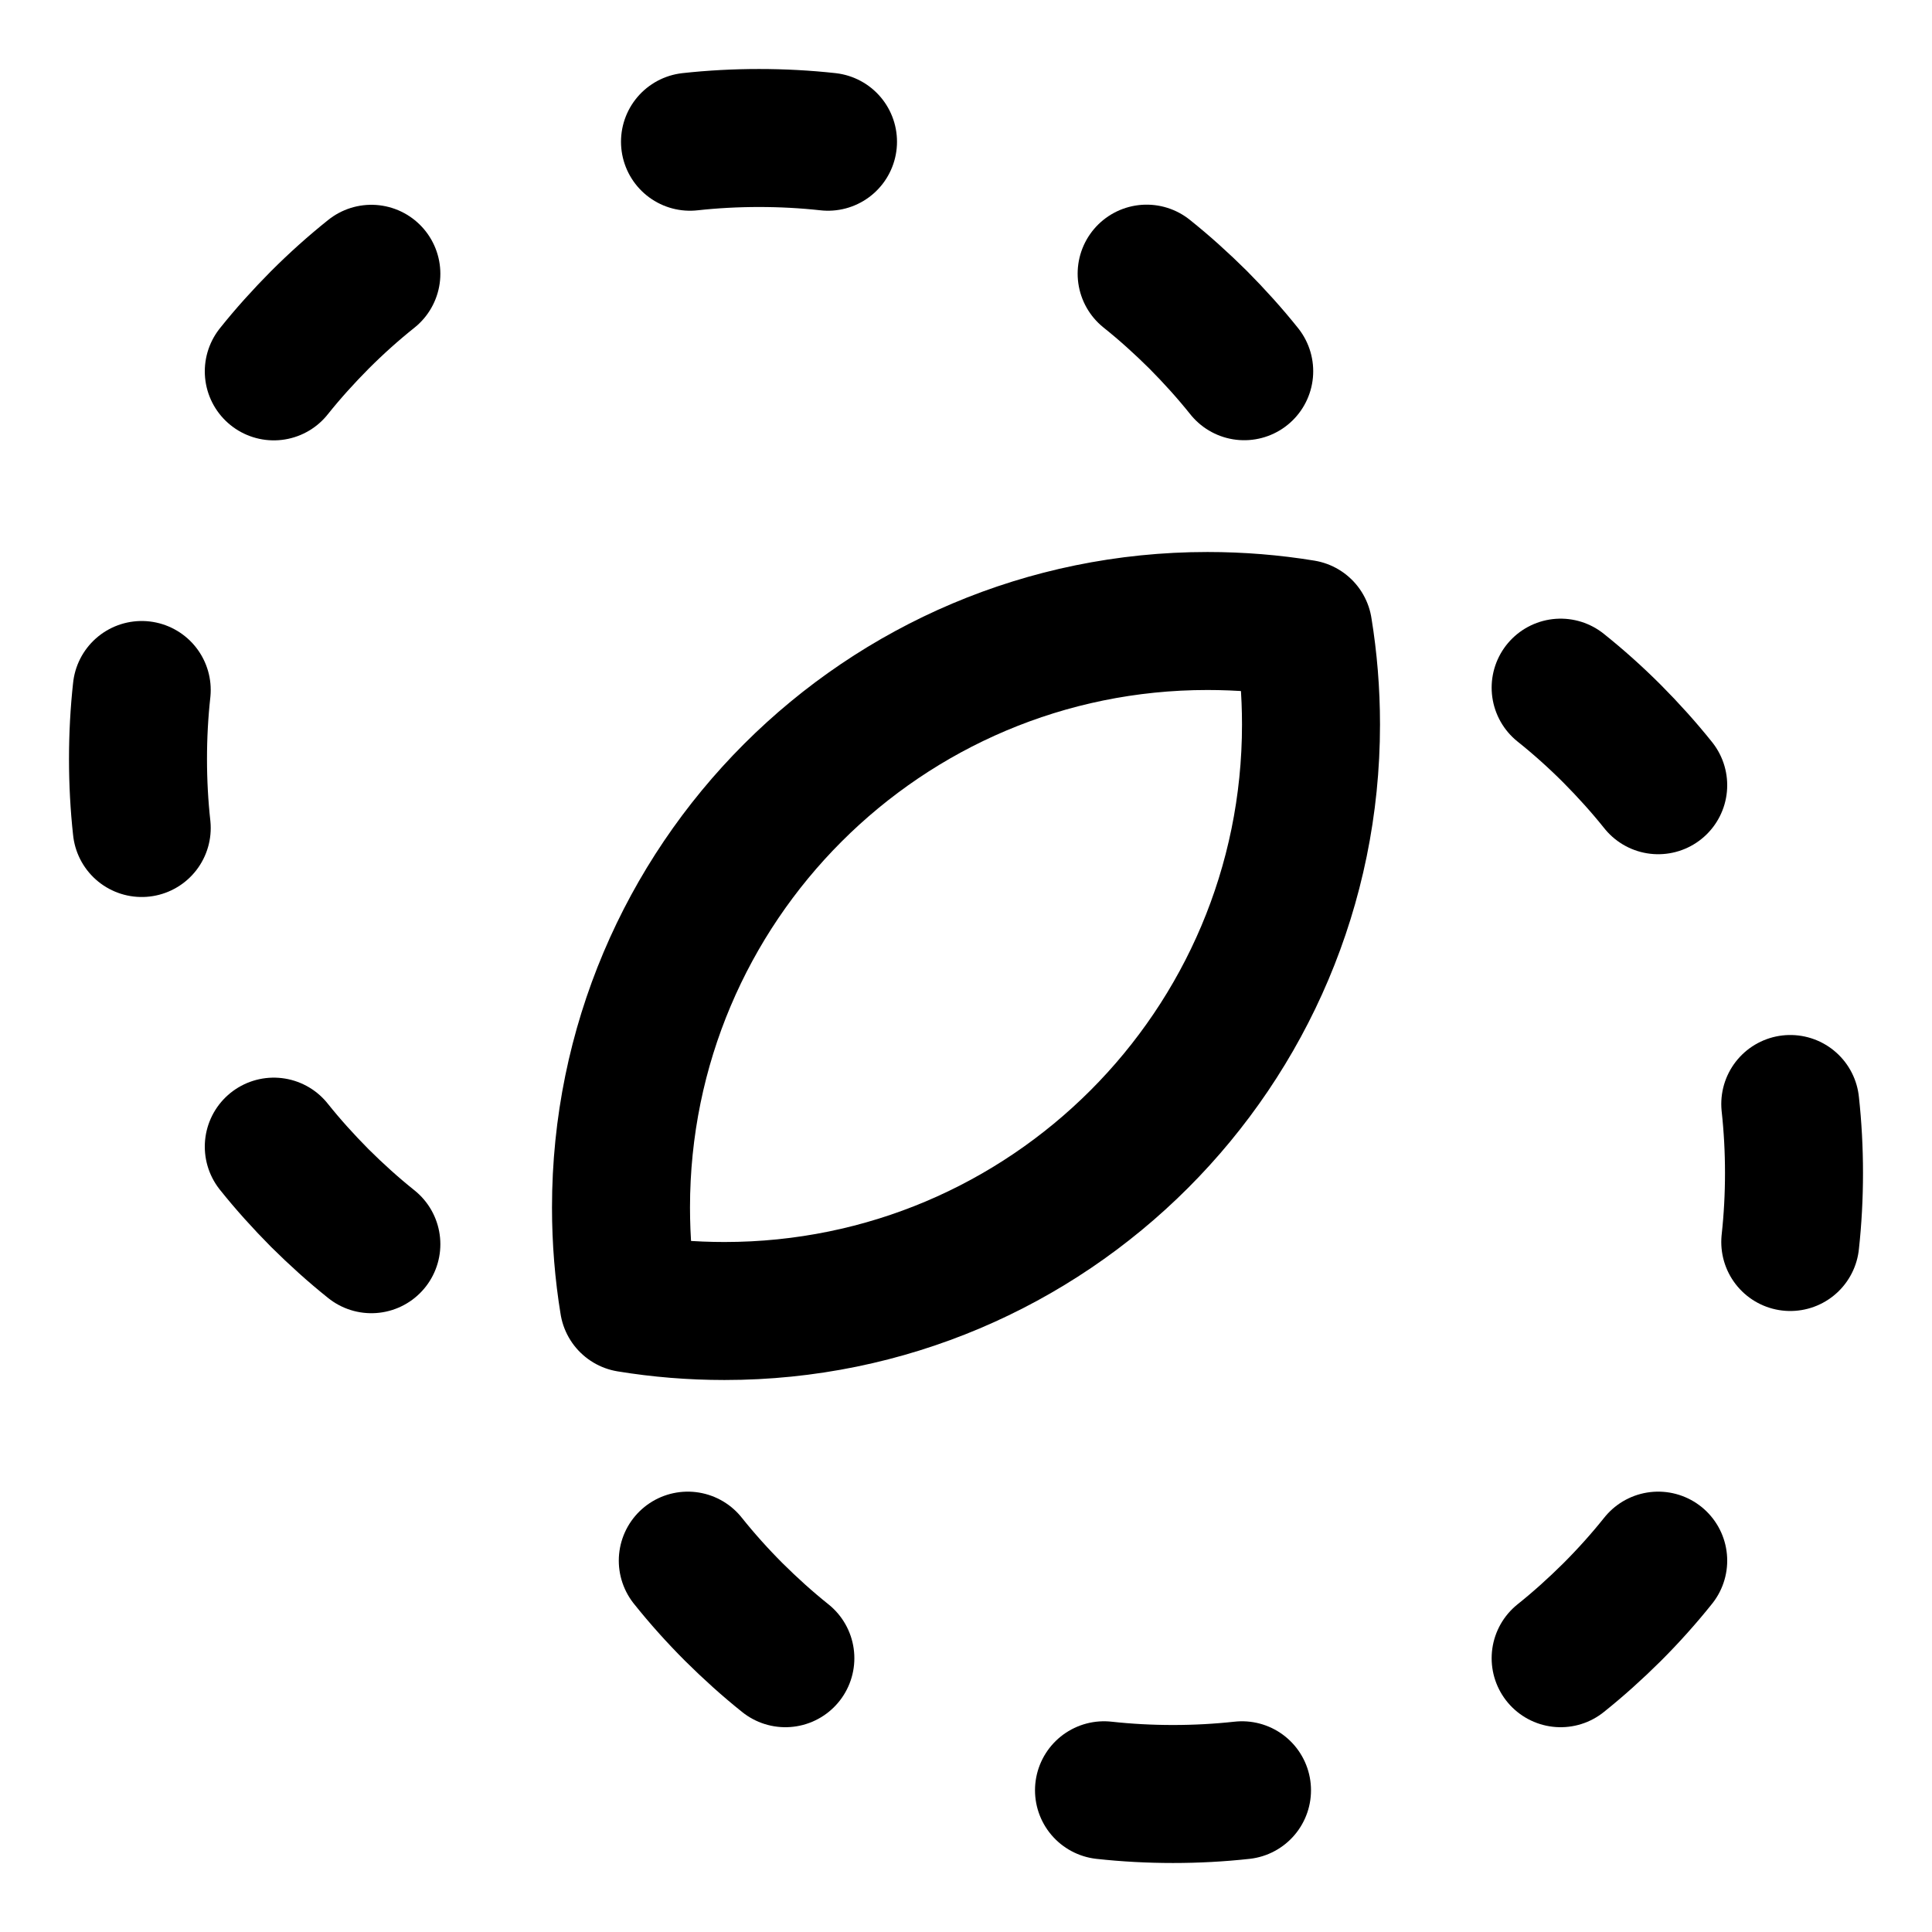 <svg xmlns="http://www.w3.org/2000/svg" fill="none" viewBox="0 0 14 14"><g id="pathfinder-circle-intersect"><path id="Ellipse 1780" stroke="#000000" stroke-linecap="round" stroke-linejoin="round" d="M9 12.973c-0.164 0.018 -0.331 0.027 -0.5 0.027 -0.169 0 -0.336 -0.009 -0.5 -0.027" stroke-width="1"></path><path id="Ellipse 1785" stroke="#000000" stroke-linecap="round" stroke-linejoin="round" d="M12.973 8c0.018 0.164 0.027 0.331 0.027 0.5 0 0.169 -0.009 0.336 -0.027 0.5" stroke-width="1"></path><path id="Ellipse 1781" stroke="#000000" stroke-linecap="round" stroke-linejoin="round" d="M12.016 11.309c-0.103 0.129 -0.215 0.254 -0.334 0.373 -0.12 0.119 -0.244 0.231 -0.373 0.334" stroke-width="1"></path><path id="Ellipse 1784" stroke="#000000" stroke-linecap="round" stroke-linejoin="round" d="M5.691 12.016c-0.129 -0.103 -0.253 -0.215 -0.373 -0.334 -0.119 -0.119 -0.231 -0.244 -0.334 -0.373" stroke-width="1"></path><path id="Ellipse 1782" stroke="#000000" stroke-linecap="round" stroke-linejoin="round" d="M11.309 4.983c0.129 0.103 0.254 0.215 0.373 0.334 0.119 0.12 0.231 0.244 0.334 0.373" stroke-width="1"></path><path id="Ellipse 1786" stroke="#000000" stroke-linecap="round" stroke-linejoin="round" d="M5 1.027C5.164 1.009 5.331 1 5.5 1c0.169 0 0.336 0.009 0.5 0.027" stroke-width="1"></path><path id="Ellipse 1787" stroke="#000000" stroke-linecap="round" stroke-linejoin="round" d="M1.027 6C1.009 5.836 1 5.669 1 5.5c0 -0.169 0.009 -0.336 0.027 -0.5" stroke-width="1"></path><path id="Ellipse 1784_2" stroke="#000000" stroke-linecap="round" stroke-linejoin="round" d="M2.691 9.016c-0.129 -0.103 -0.253 -0.215 -0.373 -0.334 -0.119 -0.12 -0.231 -0.244 -0.334 -0.373" stroke-width="1"></path><path id="Ellipse 1782_2" stroke="#000000" stroke-linecap="round" stroke-linejoin="round" d="M8.309 1.983c0.129 0.103 0.253 0.215 0.373 0.334 0.119 0.12 0.231 0.244 0.334 0.373" stroke-width="1"></path><path id="Ellipse 1783" stroke="#000000" stroke-linecap="round" stroke-linejoin="round" d="M1.984 2.691c0.103 -0.129 0.215 -0.253 0.334 -0.373 0.119 -0.119 0.244 -0.231 0.373 -0.334" stroke-width="1"></path><path id="Intersect" stroke="#000000" stroke-linecap="round" stroke-linejoin="round" d="M5.25 9.5c2.347 0 4.25 -1.903 4.25 -4.25 0 -0.236 -0.019 -0.468 -0.056 -0.694C9.218 4.519 8.986 4.5 8.75 4.5 6.403 4.5 4.5 6.403 4.5 8.75c0 0.236 0.019 0.468 0.056 0.694 0.226 0.037 0.457 0.056 0.694 0.056Z" stroke-width="1"></path></g></svg>